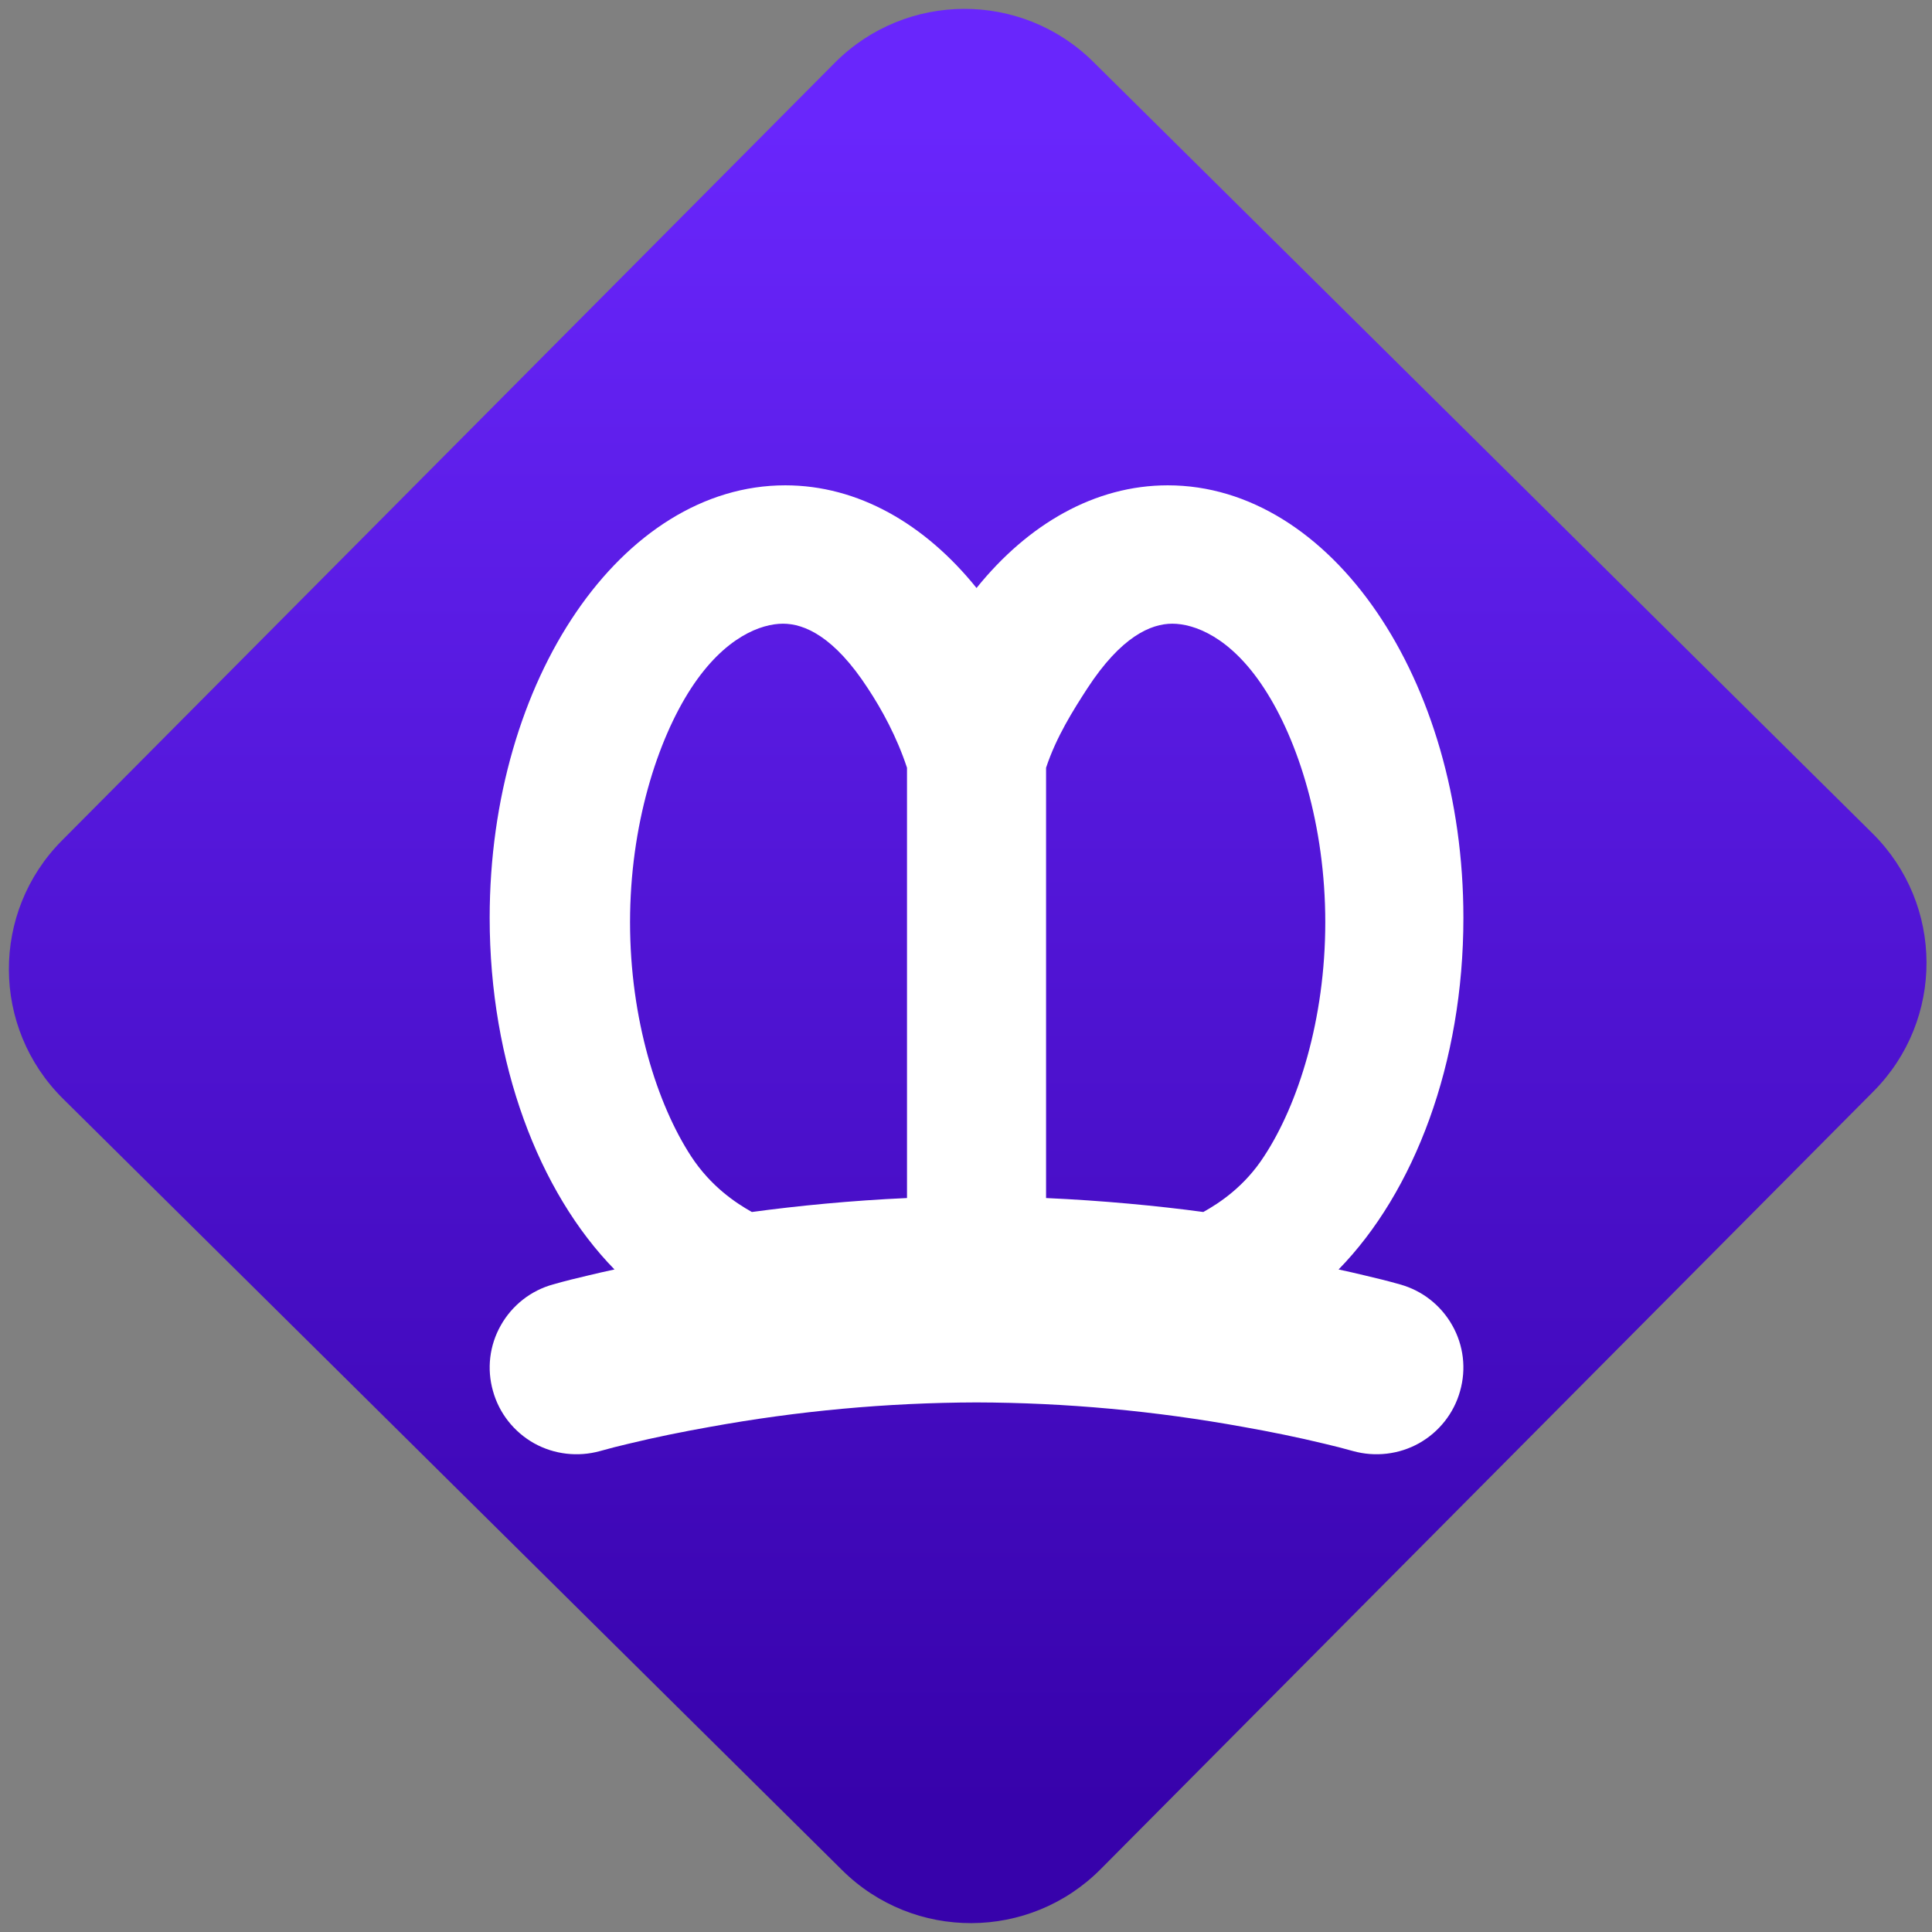 <svg width="64" height="64" viewBox="0 0 64 64" version="1.1"><rect x="0" y="0" width="64" height="64" fill="#808080" stroke="none"/><defs><linearGradient id="linear-pattern-0" gradientUnits="userSpaceOnUse" x1="0" y1="0" x2="0" y2="1" gradientTransform="matrix(60, 0, 0, 56, 0, 4)"><stop offset="0" stop-color="#6926fc" stop-opacity="1"/><stop offset="1" stop-color="#3702ab" stop-opacity="1"/></linearGradient></defs><path fill="url(#linear-pattern-0)" fill-opacity="1" d="M 36.219 2.051 L 62.027 27.605 C 64.402 29.957 64.418 33.785 62.059 36.156 L 36.461 61.918 C 34.105 64.289 30.27 64.305 27.895 61.949 L 2.086 36.395 C -0.289 34.043 -0.305 30.215 2.051 27.844 L 27.652 2.082 C 30.008 -0.289 33.844 -0.305 36.219 2.051 Z M 36.219 2.051 " /><g transform="matrix(1.008,0,0,1.003,16.221,16.077)"><path fill-rule="evenodd" fill="rgb(100%, 100%, 100%)" fill-opacity="1" d="M 9.641 4.57 C 8.934 4.57 7.73 4.992 6.617 6.707 C 5.508 8.422 4.613 11.234 4.613 14.43 C 4.613 17.633 5.508 20.445 6.617 22.156 C 7.266 23.156 8.09 23.703 8.617 24 C 10.109 23.797 11.883 23.621 13.715 23.539 L 13.715 9.328 C 13.379 8.305 12.891 7.41 12.43 6.707 C 11.32 4.992 10.344 4.57 9.641 4.57 Z M 4.102 25.898 C 1.613 23.34 0 19.086 0 14.285 C 0 6.398 4.352 0 9.715 0 C 12.109 0 14.305 1.277 16 3.391 C 17.695 1.277 19.891 0 22.285 0 C 27.648 0 32 6.398 32 14.285 C 32 19.086 30.387 23.34 27.898 25.898 C 28.184 25.961 28.469 26.023 28.754 26.094 C 29.141 26.184 29.531 26.281 29.914 26.391 C 30.648 26.594 31.262 27.082 31.633 27.742 C 32.008 28.406 32.098 29.184 31.891 29.914 C 31.688 30.648 31.199 31.266 30.543 31.637 C 29.883 32.008 29.098 32.098 28.371 31.895 C 28.062 31.809 27.754 31.727 27.445 31.656 C 26.562 31.441 25.664 31.258 24.766 31.098 C 21.875 30.57 18.938 30.297 16 30.289 C 13.062 30.297 10.125 30.57 7.234 31.098 C 6.336 31.258 5.438 31.441 4.555 31.656 C 4.246 31.727 3.938 31.809 3.629 31.895 C 2.902 32.098 2.117 32.008 1.457 31.637 C 0.801 31.266 0.312 30.648 0.109 29.914 C -0.098 29.184 -0.008 28.406 0.367 27.742 C 0.738 27.082 1.352 26.594 2.086 26.391 C 2.469 26.281 2.859 26.184 3.246 26.094 C 3.531 26.023 3.816 25.961 4.102 25.898 Z M 22.434 4.57 C 21.73 4.57 20.754 4.992 19.641 6.707 C 19.188 7.41 18.621 8.305 18.285 9.328 L 18.285 23.539 C 20.117 23.621 21.965 23.797 23.453 24 C 23.984 23.703 24.812 23.156 25.453 22.156 C 26.57 20.445 27.461 17.633 27.461 14.43 C 27.461 11.234 26.57 8.422 25.453 6.707 C 24.344 4.992 23.141 4.57 22.434 4.57 Z M 22.434 4.57 "/></g></svg>
